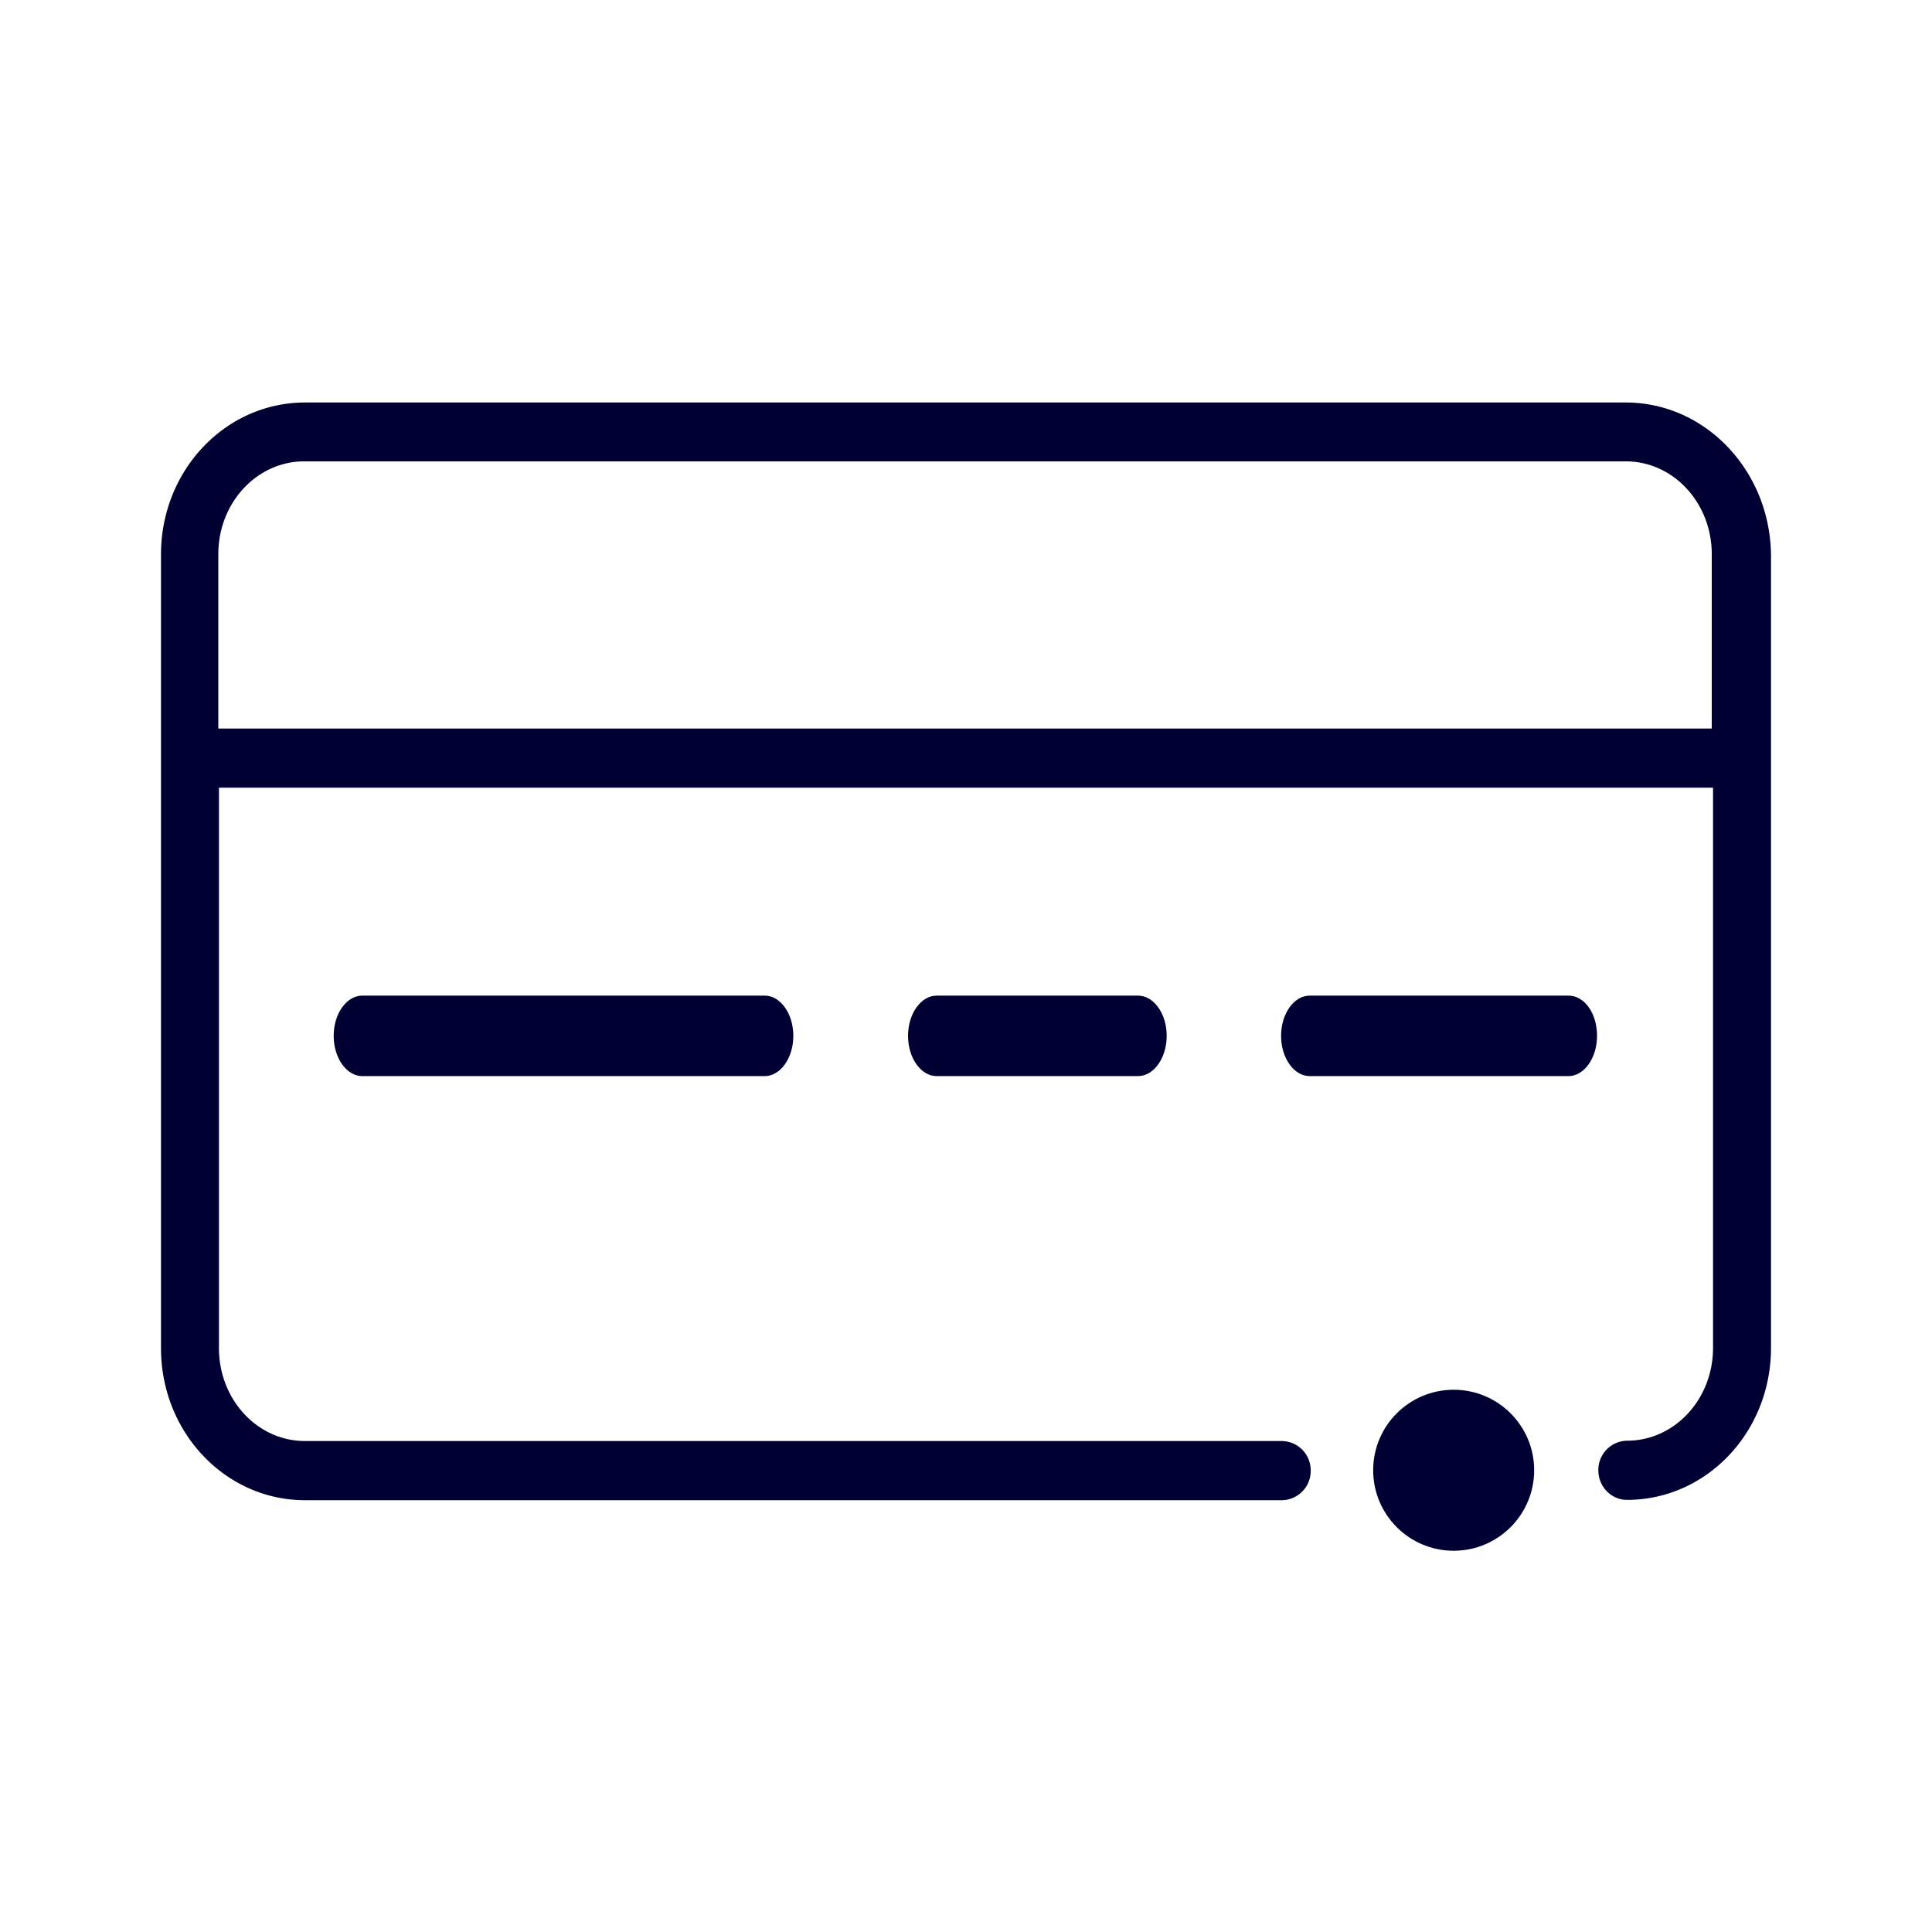 <svg width="24" height="24" xmlns="http://www.w3.org/2000/svg"><g transform="translate(2 5)" fill="#003" fill-rule="nonzero"><circle cx="16.058" cy="13.264" r="1"/><path d="M18.195 0H1.79C.8 0 0 .843 0 1.888v9.86c0 1.045.8 1.888 1.789 1.888h12.137a.363.363 0 0 0 .356-.367.363.363 0 0 0-.356-.368H1.789c-.593 0-1.069-.517-1.069-1.153V4.785h18.56v6.959c0 .636-.476 1.153-1.069 1.153a.363.363 0 0 0-.356.367c0 .203.16.368.356.368.989 0 1.789-.843 1.789-1.888V1.888C19.984.843 19.184 0 18.195 0ZM.712 4.05V1.884c0-.636.476-1.153 1.069-1.153h16.414c.593 0 1.069.517 1.069 1.153V4.05H.712Z"/><path d="M2.501 7.368c-.196 0-.356.224-.356.5 0 .275.16.5.356.5h4.998c.196 0 .356-.225.356-.5 0-.276-.16-.5-.356-.5H2.501Zm7.135 0c-.196 0-.356.224-.356.5 0 .275.16.5.356.5h2.5c.197 0 .357-.225.357-.5 0-.276-.16-.5-.356-.5H9.636Zm7.847 0H14.27c-.196 0-.356.224-.356.5 0 .275.16.5.356.5h3.213c.196 0 .356-.225.356-.5 0-.276-.152-.5-.356-.5Z"/></g></svg>